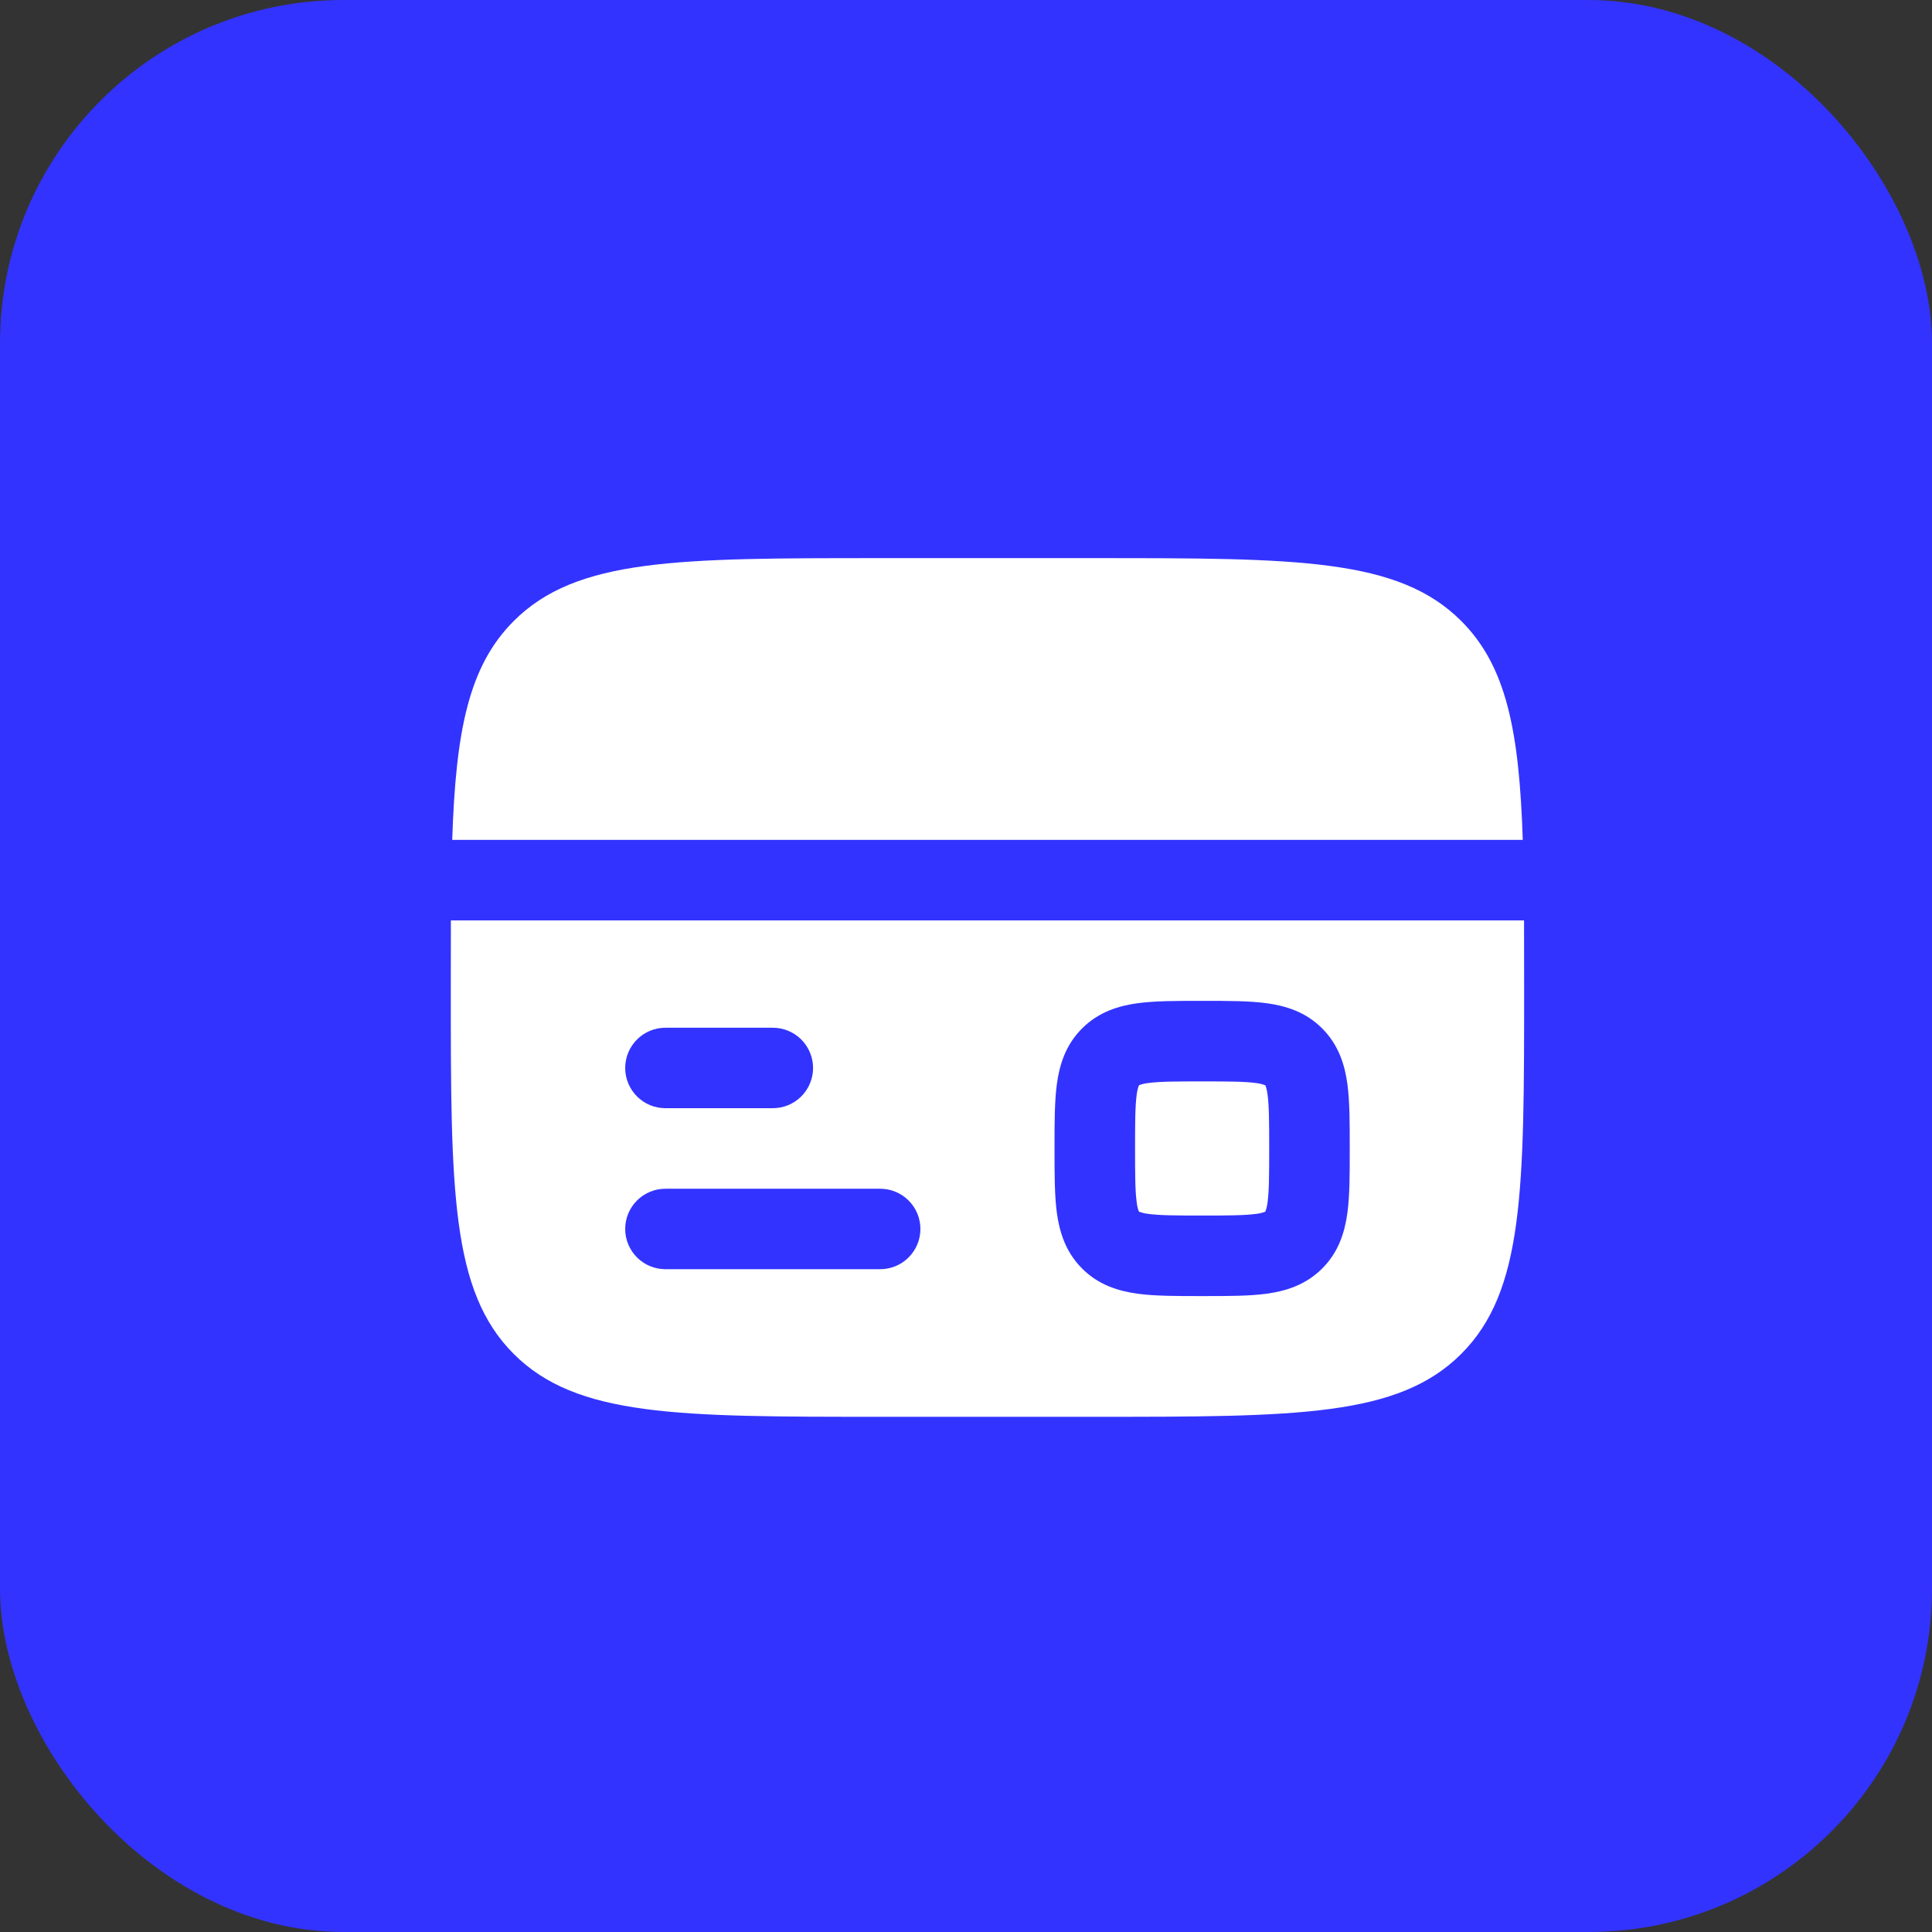 <svg width="45" height="45" viewBox="0 0 45 45" fill="none" xmlns="http://www.w3.org/2000/svg">
<rect x="0" y="0" width="45" height="45" fill="#333333" stroke="none"/>
<rect width="45" height="45" rx="8" fill="#3333FF"/>
<path d="M25.501 13H20.501C15.787 13 13.43 13 11.966 14.465C10.911 15.519 10.616 17.036 10.533 19.562H35.468C35.386 17.036 35.091 15.519 34.036 14.465C32.572 13 30.215 13 25.501 13Z" fill="white"/>
<path fill-rule="evenodd" clip-rule="evenodd" d="M25.5 33H20.5C15.786 33 13.429 33 11.965 31.535C10.501 30.07 10.5 27.714 10.5 23C10.5 22.448 10.501 21.927 10.502 21.438H35.498C35.499 21.927 35.5 22.448 35.5 23C35.5 27.714 35.5 30.071 34.035 31.535C32.57 32.999 30.214 33 25.5 33ZM28.056 23.312C28.598 23.312 29.094 23.312 29.496 23.366C29.941 23.426 30.41 23.566 30.796 23.954C31.183 24.341 31.324 24.809 31.384 25.254C31.438 25.657 31.438 26.154 31.438 26.694V26.806C31.438 27.348 31.438 27.844 31.384 28.246C31.324 28.691 31.184 29.16 30.796 29.546C30.409 29.933 29.941 30.074 29.496 30.134C29.093 30.188 28.596 30.188 28.056 30.188H27.944C27.402 30.188 26.906 30.188 26.504 30.134C26.059 30.074 25.59 29.934 25.204 29.546C24.817 29.159 24.676 28.691 24.616 28.246C24.562 27.843 24.562 27.346 24.562 26.806V26.694C24.562 26.152 24.562 25.656 24.616 25.254C24.676 24.809 24.816 24.34 25.204 23.954C25.591 23.567 26.059 23.426 26.504 23.366C26.907 23.312 27.404 23.312 27.944 23.312H28.056ZM14.562 24.875C14.562 24.626 14.661 24.388 14.837 24.212C15.013 24.036 15.251 23.938 15.5 23.938H18C18.249 23.938 18.487 24.036 18.663 24.212C18.839 24.388 18.938 24.626 18.938 24.875C18.938 25.124 18.839 25.362 18.663 25.538C18.487 25.714 18.249 25.812 18 25.812H15.5C15.251 25.812 15.013 25.714 14.837 25.538C14.661 25.362 14.562 25.124 14.562 24.875ZM14.562 28.625C14.562 28.376 14.661 28.138 14.837 27.962C15.013 27.786 15.251 27.688 15.5 27.688H20.5C20.749 27.688 20.987 27.786 21.163 27.962C21.339 28.138 21.438 28.376 21.438 28.625C21.438 28.874 21.339 29.112 21.163 29.288C20.987 29.464 20.749 29.562 20.5 29.562H15.5C15.251 29.562 15.013 29.464 14.837 29.288C14.661 29.112 14.562 28.874 14.562 28.625Z" fill="white"/>
<path d="M26.529 25.279L26.532 25.277L26.545 25.271C26.612 25.247 26.683 25.232 26.754 25.225C27.016 25.19 27.384 25.188 28 25.188C28.616 25.188 28.984 25.19 29.246 25.225C29.322 25.233 29.396 25.25 29.468 25.277L29.471 25.279L29.473 25.282L29.479 25.295C29.49 25.323 29.509 25.383 29.525 25.504C29.56 25.766 29.562 26.134 29.562 26.75C29.562 27.366 29.56 27.734 29.525 27.996C29.517 28.072 29.5 28.146 29.473 28.218L29.471 28.221L29.468 28.223L29.455 28.229C29.388 28.253 29.317 28.268 29.246 28.275C28.984 28.31 28.616 28.312 28 28.312C27.384 28.312 27.016 28.31 26.754 28.275C26.678 28.267 26.604 28.25 26.532 28.223L26.529 28.221L26.527 28.218L26.521 28.205C26.497 28.138 26.482 28.067 26.475 27.996C26.44 27.734 26.438 27.366 26.438 26.75C26.438 26.134 26.44 25.766 26.475 25.504C26.483 25.428 26.5 25.354 26.527 25.282L26.529 25.279Z" fill="white"/>
</svg>
